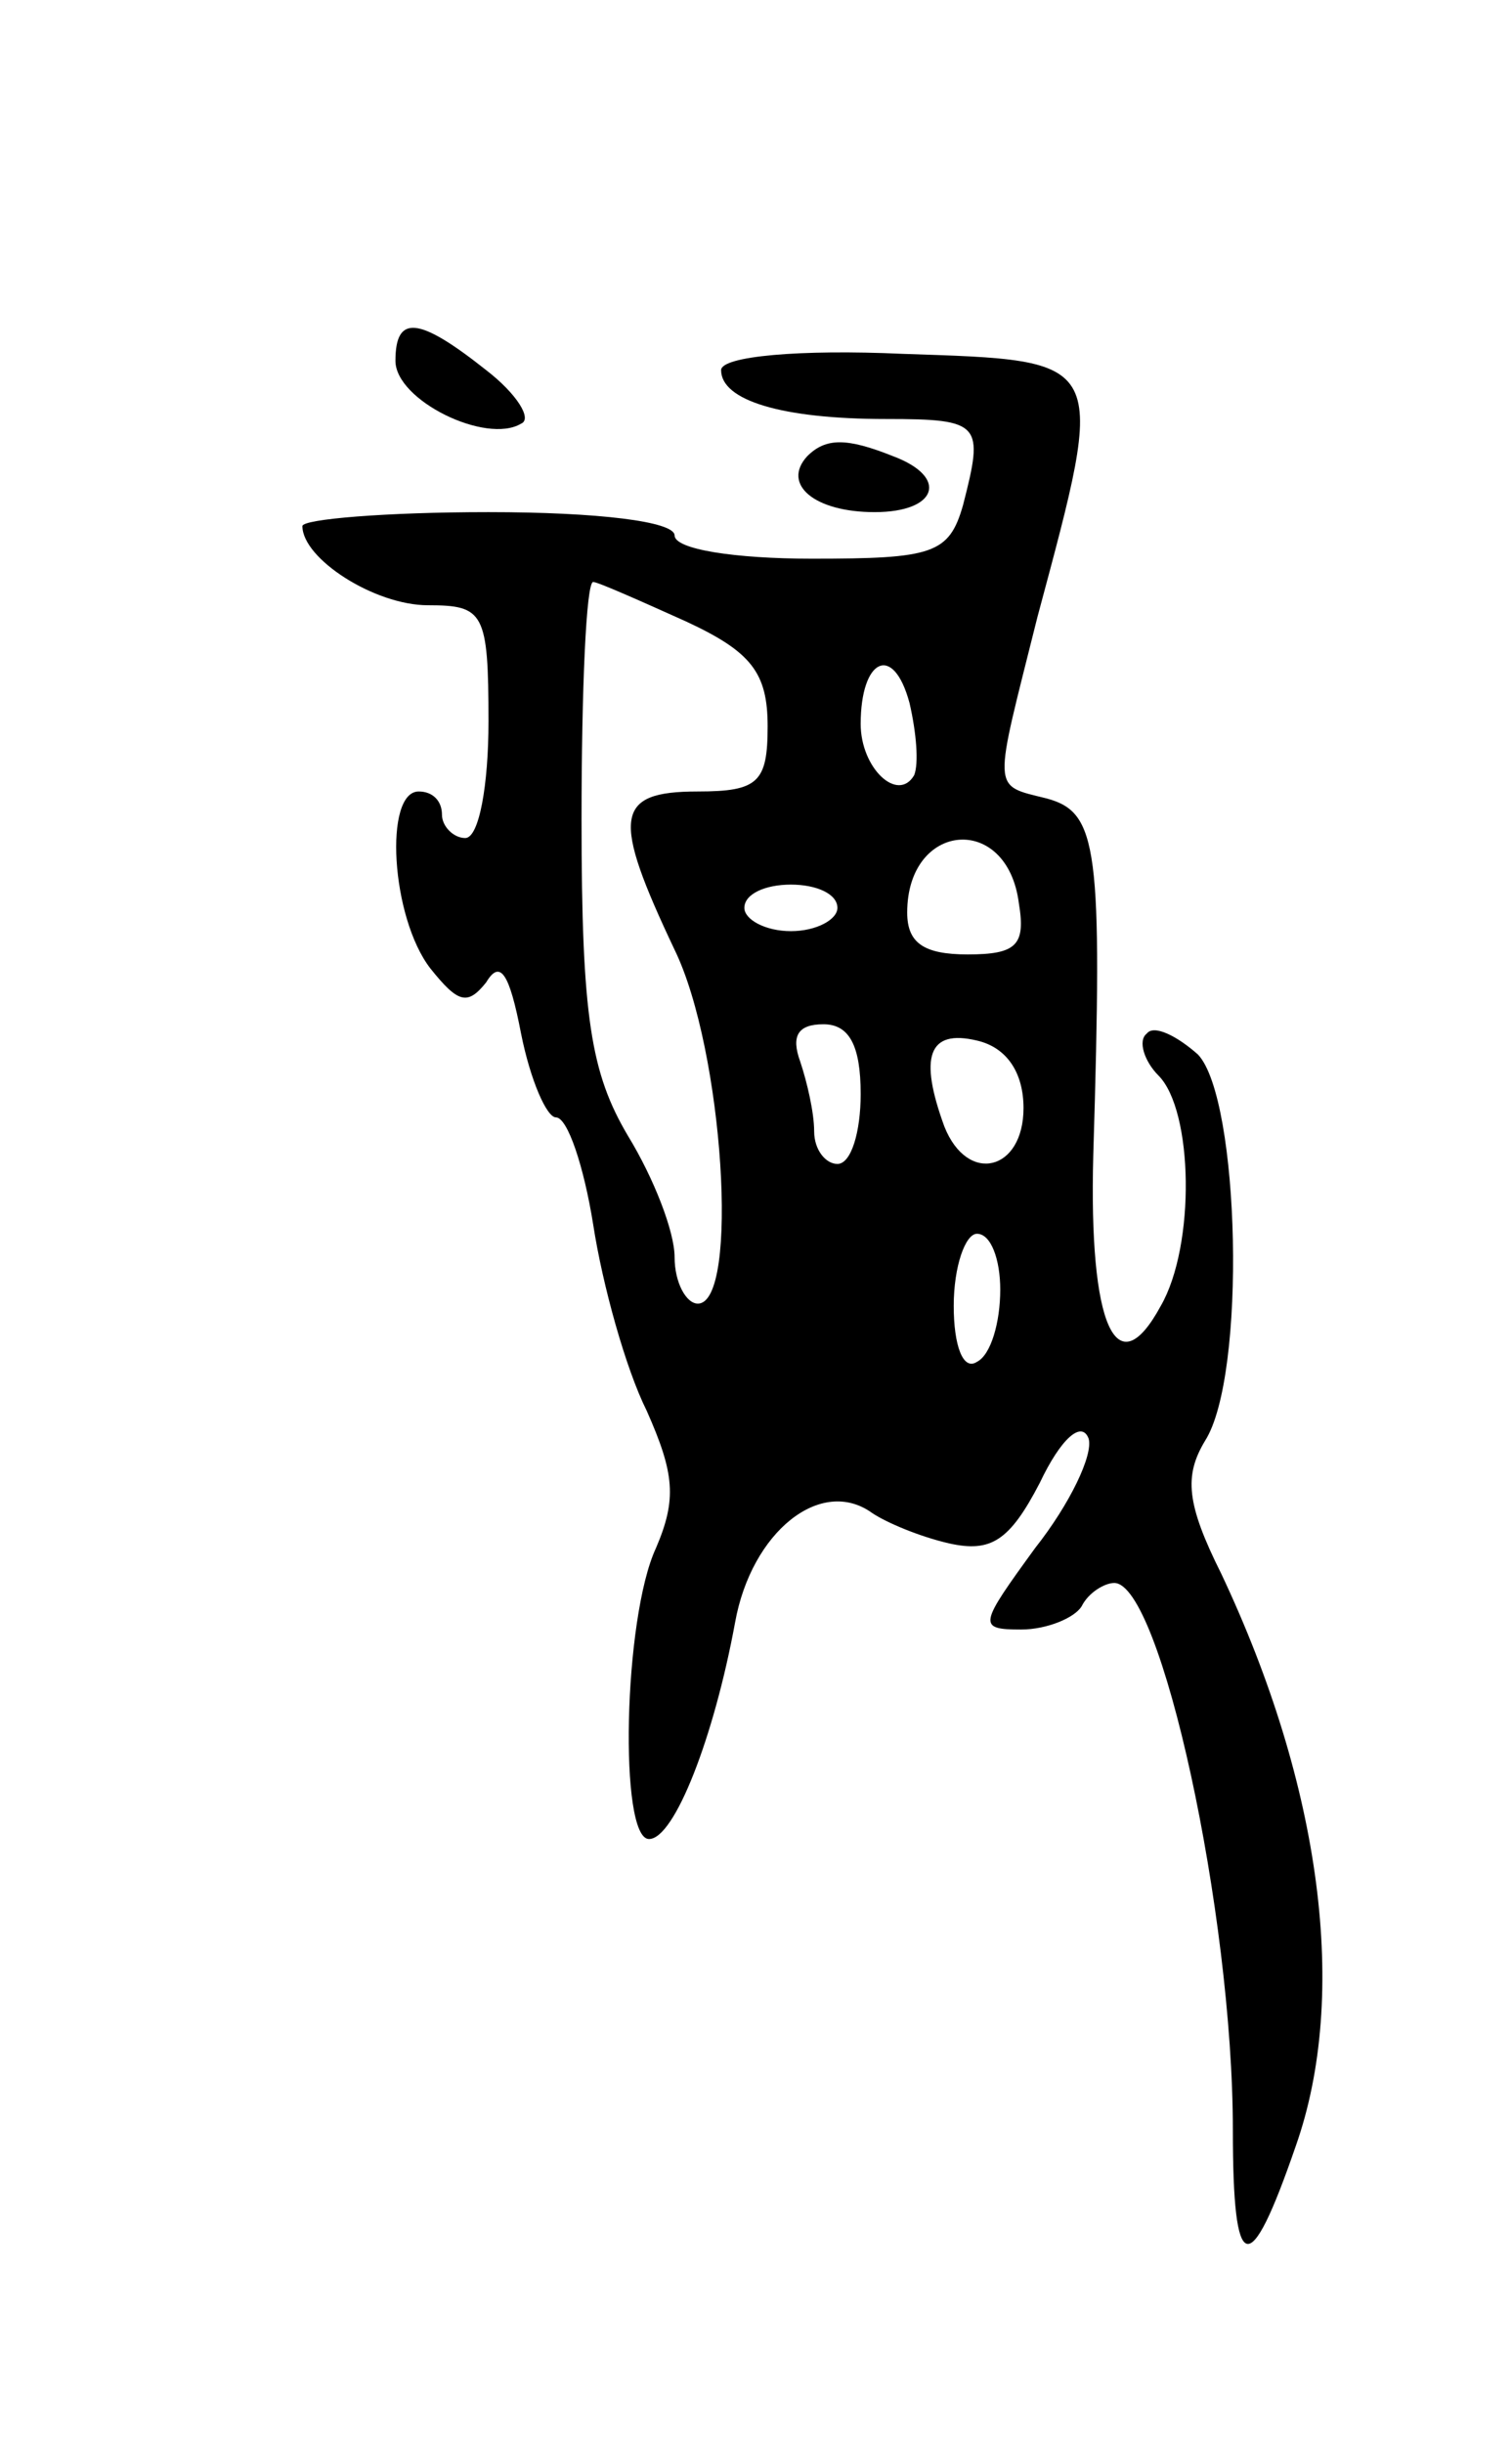 <svg version="1.0" xmlns="http://www.w3.org/2000/svg"
 width="65pt" height="105pt" viewBox="0 0 65 105"
 preserveAspectRatio="xMidYMid meet">
<g transform="translate(0,105) scale(0.1,-0.1)"
fill="#000000" stroke="none">
<path d="M170 895 c0 -17 39 -36 54 -27 5 2 -2 13 -15 23 -29 23 -39 24 -39 4z"/>
<path d="M310 891 c0 -13 26 -21 71 -21 41 0 42 -2 33 -37 -6 -21 -13 -23 -65
-23 -33 0 -59 4 -59 10 0 6 -33 10 -80 10 -44 0 -80 -3 -80 -6 0 -14 31 -34
54 -34 24 0 26 -3 26 -50 0 -27 -4 -50 -10 -50 -5 0 -10 5 -10 10 0 6 -4 10
-10 10 -15 0 -12 -54 5 -76 12 -15 16 -16 24 -6 6 10 10 4 15 -22 4 -20 11
-36 15 -36 5 0 12 -21 16 -46 4 -26 14 -62 23 -80 12 -27 13 -38 4 -59 -14
-30 -16 -125 -3 -125 11 0 28 44 37 93 7 39 37 63 59 47 6 -4 20 -10 33 -13
18 -4 26 1 39 26 9 19 18 27 21 19 2 -7 -8 -28 -23 -47 -24 -33 -25 -35 -6
-35 11 0 23 5 26 10 3 6 10 10 14 10 20 0 51 -142 51 -235 0 -63 7 -65 27 -7
23 65 11 155 -32 246 -15 30 -16 42 -7 57 18 28 15 147 -3 166 -9 8 -19 13
-22 9 -4 -3 -1 -12 5 -18 15 -15 16 -73 1 -99 -19 -35 -31 -9 -29 65 4 132 2
147 -20 153 -24 6 -23 2 -4 78 30 112 31 110 -58 113 -44 2 -78 -1 -78 -7z
m-15 -108 c28 -13 35 -22 35 -45 0 -24 -4 -28 -30 -28 -36 0 -37 -11 -10 -68
21 -43 28 -152 10 -152 -5 0 -10 9 -10 20 0 11 -9 34 -20 52 -16 27 -20 51
-20 136 0 56 2 102 5 102 2 0 20 -8 40 -17z m98 -66 c-7 -12 -23 3 -23 22 0
28 14 35 21 9 3 -13 4 -26 2 -31z m45 -55 c3 -18 -1 -22 -22 -22 -19 0 -26 5
-26 18 0 39 43 43 48 4z m-78 -2 c0 -5 -9 -10 -20 -10 -11 0 -20 5 -20 10 0 6
9 10 20 10 11 0 20 -4 20 -10z m10 -80 c0 -16 -4 -30 -10 -30 -5 0 -10 6 -10
14 0 8 -3 21 -6 30 -4 11 -1 16 10 16 11 0 16 -9 16 -30z m70 -6 c0 -27 -24
-33 -34 -8 -11 30 -7 42 14 37 13 -3 20 -14 20 -29z m-10 -78 c0 -14 -4 -28
-10 -31 -6 -4 -10 7 -10 24 0 17 5 31 10 31 6 0 10 -11 10 -24z"/>
<path d="M347 854 c-11 -12 3 -24 29 -24 27 0 32 15 8 24 -20 8 -29 8 -37 0z"/>
</g>
</svg>
